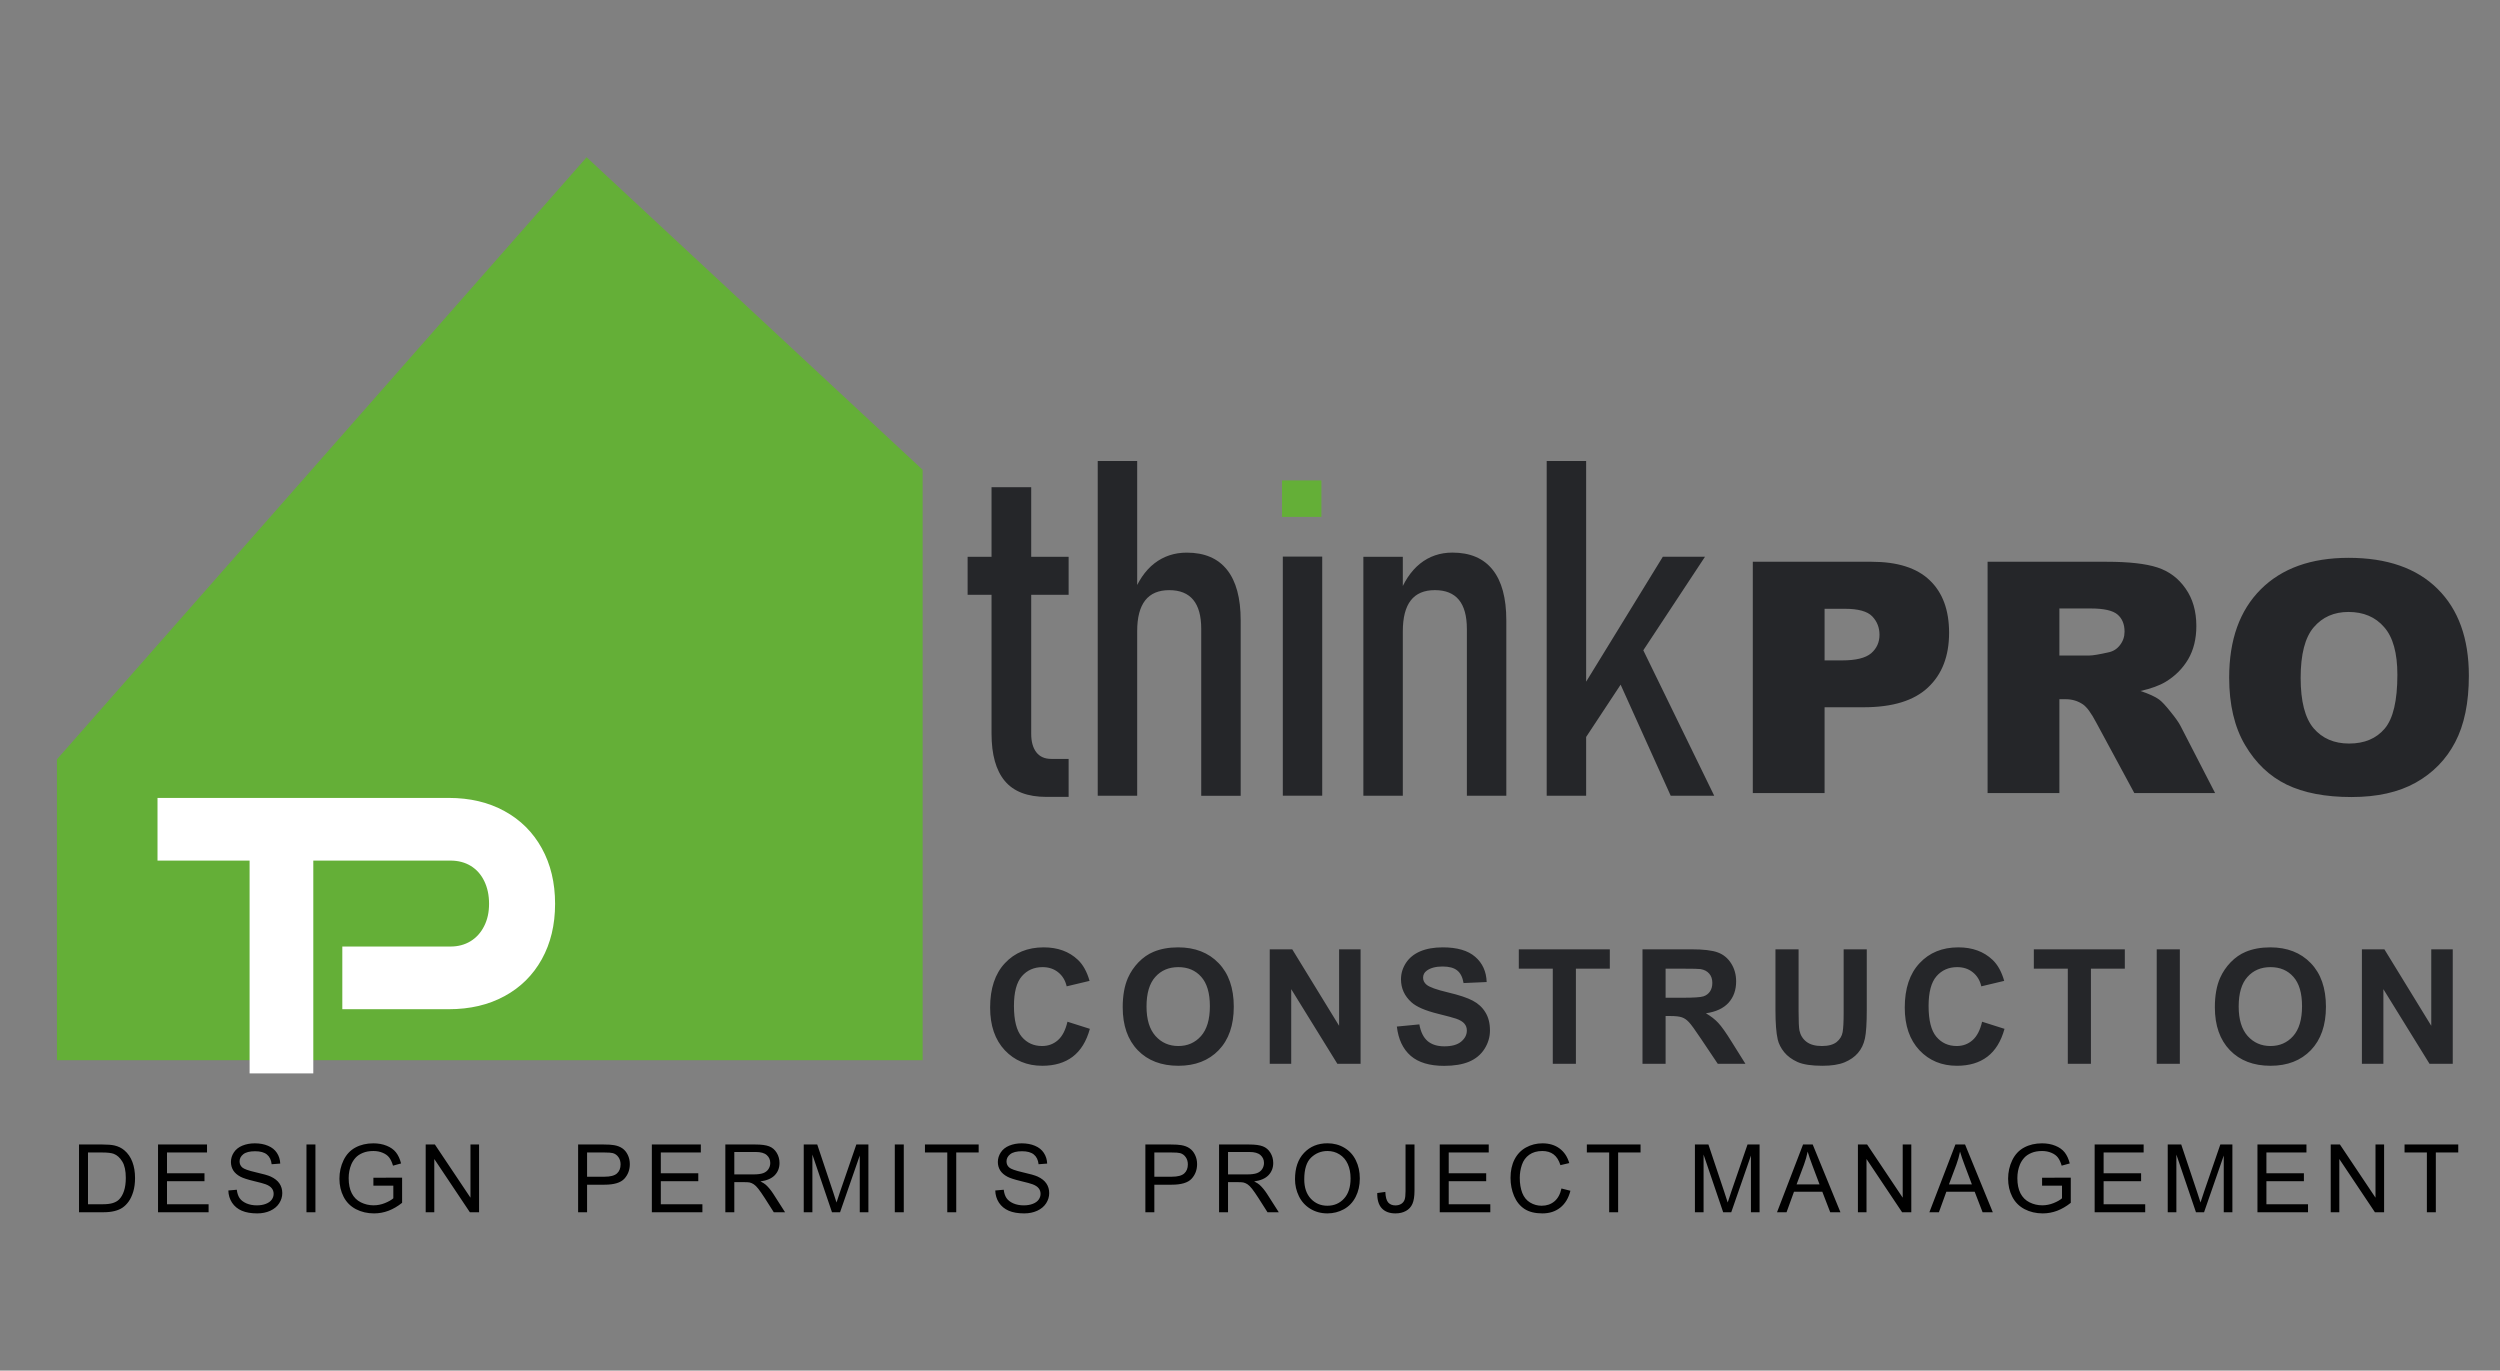 <svg width="228" height="125" viewBox="0 0 228 125" fill="none" xmlns="http://www.w3.org/2000/svg">
<rect x="0" y="0" width="228" height="125" fill="#808080" stroke="none"/>
<g clip-path="url(#clip0_1_3234)">
<path d="M84.145 42.847V96.689H5.193V69.25L53.5 14.342L84.145 42.847Z" fill="#64AF37"/>
<path d="M97.352 93.181L99.396 93.83C99.083 94.969 98.561 95.817 97.829 96.373C97.103 96.924 96.179 97.199 95.058 97.199C93.671 97.199 92.531 96.727 91.638 95.782C90.746 94.832 90.299 93.535 90.299 91.892C90.299 90.154 90.748 88.805 91.645 87.846C92.543 86.881 93.723 86.399 95.186 86.399C96.464 86.399 97.501 86.777 98.299 87.532C98.774 87.978 99.13 88.62 99.368 89.456L97.281 89.954C97.157 89.413 96.898 88.985 96.504 88.672C96.115 88.358 95.64 88.202 95.079 88.202C94.305 88.202 93.676 88.48 93.191 89.035C92.712 89.591 92.472 90.491 92.472 91.735C92.472 93.055 92.709 93.996 93.184 94.556C93.659 95.117 94.277 95.397 95.037 95.397C95.597 95.397 96.079 95.219 96.483 94.863C96.886 94.506 97.176 93.946 97.352 93.181ZM102.391 91.863C102.391 90.8 102.55 89.907 102.868 89.185C103.105 88.653 103.428 88.175 103.837 87.753C104.25 87.33 104.701 87.017 105.19 86.812C105.841 86.537 106.591 86.399 107.441 86.399C108.98 86.399 110.21 86.877 111.132 87.831C112.058 88.786 112.521 90.113 112.521 91.814C112.521 93.5 112.063 94.82 111.146 95.775C110.229 96.724 109.004 97.199 107.47 97.199C105.917 97.199 104.682 96.727 103.765 95.782C102.849 94.832 102.391 93.526 102.391 91.863ZM104.563 91.792C104.563 92.975 104.836 93.872 105.383 94.485C105.929 95.093 106.622 95.397 107.463 95.397C108.303 95.397 108.992 95.095 109.529 94.492C110.07 93.884 110.341 92.975 110.341 91.764C110.341 90.567 110.077 89.674 109.55 89.085C109.028 88.496 108.332 88.202 107.463 88.202C106.594 88.202 105.893 88.501 105.361 89.099C104.829 89.693 104.563 90.591 104.563 91.792ZM115.8 97.021V86.577H117.852L122.126 93.552V86.577H124.085V97.021H121.969L117.759 90.211V97.021H115.8ZM127.393 93.623L129.444 93.424C129.568 94.112 129.817 94.618 130.192 94.941C130.572 95.264 131.083 95.425 131.724 95.425C132.403 95.425 132.914 95.283 133.256 94.998C133.603 94.708 133.776 94.371 133.776 93.986C133.776 93.739 133.702 93.53 133.555 93.359C133.413 93.184 133.161 93.032 132.8 92.903C132.553 92.818 131.99 92.666 131.111 92.448C129.981 92.167 129.188 91.823 128.732 91.415C128.091 90.84 127.77 90.139 127.77 89.313C127.77 88.781 127.92 88.285 128.219 87.824C128.523 87.359 128.958 87.005 129.523 86.763C130.093 86.52 130.779 86.399 131.582 86.399C132.892 86.399 133.878 86.687 134.538 87.261C135.203 87.836 135.552 88.603 135.585 89.562L133.477 89.655C133.386 89.118 133.192 88.734 132.892 88.501C132.598 88.263 132.154 88.145 131.56 88.145C130.948 88.145 130.468 88.27 130.121 88.522C129.898 88.684 129.786 88.9 129.786 89.171C129.786 89.418 129.891 89.629 130.1 89.805C130.366 90.028 131.012 90.26 132.038 90.503C133.063 90.745 133.821 90.997 134.31 91.258C134.804 91.514 135.189 91.868 135.464 92.319C135.744 92.766 135.885 93.319 135.885 93.979C135.885 94.578 135.718 95.138 135.386 95.66C135.053 96.183 134.583 96.572 133.975 96.829C133.367 97.081 132.61 97.206 131.703 97.206C130.382 97.206 129.368 96.903 128.661 96.295C127.953 95.682 127.53 94.791 127.393 93.623ZM141.614 97.021V88.344H138.515V86.577H146.815V88.344H143.723V97.021H141.614ZM149.795 97.021V86.577H154.233C155.349 86.577 156.159 86.672 156.662 86.862C157.17 87.048 157.577 87.38 157.88 87.86C158.184 88.339 158.336 88.888 158.336 89.505C158.336 90.289 158.106 90.937 157.645 91.45C157.185 91.958 156.496 92.279 155.579 92.412C156.035 92.678 156.411 92.97 156.705 93.288C157.004 93.606 157.406 94.172 157.909 94.984L159.184 97.021H156.662L155.138 94.749C154.596 93.936 154.226 93.426 154.026 93.217C153.827 93.003 153.616 92.858 153.392 92.782C153.169 92.702 152.815 92.661 152.331 92.661H151.903V97.021H149.795ZM151.903 90.994H153.464C154.475 90.994 155.107 90.951 155.359 90.866C155.61 90.781 155.807 90.633 155.95 90.424C156.092 90.215 156.164 89.954 156.164 89.641C156.164 89.289 156.069 89.007 155.879 88.793C155.693 88.575 155.43 88.437 155.088 88.38C154.917 88.356 154.404 88.344 153.549 88.344H151.903V90.994ZM161.922 86.577H164.031V92.234C164.031 93.132 164.057 93.713 164.109 93.979C164.199 94.407 164.413 94.751 164.75 95.012C165.092 95.269 165.557 95.397 166.146 95.397C166.745 95.397 167.196 95.276 167.5 95.034C167.804 94.787 167.987 94.485 168.048 94.129C168.11 93.773 168.141 93.181 168.141 92.355V86.577H170.25V92.063C170.25 93.317 170.193 94.203 170.079 94.72C169.965 95.238 169.753 95.675 169.445 96.031C169.141 96.387 168.732 96.672 168.219 96.886C167.707 97.095 167.037 97.199 166.21 97.199C165.213 97.199 164.456 97.085 163.938 96.857C163.425 96.625 163.019 96.325 162.72 95.96C162.42 95.589 162.223 95.202 162.128 94.799C161.991 94.2 161.922 93.317 161.922 92.148V86.577ZM180.767 93.181L182.811 93.83C182.498 94.969 181.976 95.817 181.244 96.373C180.518 96.924 179.594 97.199 178.473 97.199C177.086 97.199 175.946 96.727 175.053 95.782C174.161 94.832 173.714 93.535 173.714 91.892C173.714 90.154 174.163 88.805 175.061 87.846C175.958 86.881 177.138 86.399 178.601 86.399C179.879 86.399 180.916 86.777 181.714 87.532C182.189 87.978 182.545 88.62 182.783 89.456L180.696 89.954C180.572 89.413 180.313 88.985 179.919 88.672C179.53 88.358 179.055 88.202 178.494 88.202C177.72 88.202 177.091 88.48 176.606 89.035C176.127 89.591 175.887 90.491 175.887 91.735C175.887 93.055 176.124 93.996 176.599 94.556C177.074 95.117 177.692 95.397 178.452 95.397C179.012 95.397 179.494 95.219 179.898 94.863C180.301 94.506 180.591 93.946 180.767 93.181ZM188.584 97.021V88.344H185.485V86.577H193.784V88.344H190.693V97.021H188.584ZM196.693 97.021V86.577H198.802V97.021H196.693ZM201.995 91.863C201.995 90.8 202.154 89.907 202.473 89.185C202.71 88.653 203.033 88.175 203.442 87.753C203.855 87.33 204.306 87.017 204.795 86.812C205.446 86.537 206.196 86.399 207.046 86.399C208.585 86.399 209.815 86.877 210.737 87.831C211.663 88.786 212.126 90.113 212.126 91.814C212.126 93.5 211.667 94.82 210.751 95.775C209.834 96.724 208.609 97.199 207.075 97.199C205.522 97.199 204.287 96.727 203.37 95.782C202.454 94.832 201.995 93.526 201.995 91.863ZM204.168 91.792C204.168 92.975 204.441 93.872 204.987 94.485C205.534 95.093 206.227 95.397 207.068 95.397C207.908 95.397 208.597 95.095 209.134 94.492C209.675 93.884 209.946 92.975 209.946 91.764C209.946 90.567 209.682 89.674 209.155 89.085C208.633 88.496 207.937 88.202 207.068 88.202C206.199 88.202 205.498 88.501 204.966 89.099C204.434 89.693 204.168 90.591 204.168 91.792ZM215.405 97.021V86.577H217.456L221.731 93.552V86.577H223.69V97.021H221.574L217.364 90.211V97.021H215.405Z" fill="#252629"/>
<path d="M49.413 77.361C48.607 75.903 47.473 74.772 46.008 73.971C44.547 73.169 42.852 72.77 40.933 72.77H14.365V78.486H22.763V97.894H28.573V78.486H41.081C41.787 78.486 42.406 78.648 42.937 78.972C43.468 79.299 43.875 79.757 44.166 80.359C44.457 80.958 44.602 81.647 44.602 82.427C44.602 83.207 44.454 83.871 44.155 84.462C43.859 85.053 43.444 85.514 42.916 85.838C42.384 86.162 41.774 86.324 41.081 86.324H31.219V92.04H40.933C42.855 92.04 44.549 91.644 46.008 90.85C47.473 90.057 48.607 88.931 49.413 87.482C50.219 86.03 50.624 84.346 50.624 82.427C50.624 80.508 50.219 78.818 49.413 77.361Z" fill="white"/>
<path d="M7.207 110.557V104.378H9.336C9.817 104.378 10.183 104.407 10.436 104.466C10.79 104.548 11.092 104.695 11.342 104.909C11.668 105.184 11.912 105.537 12.072 105.967C12.235 106.394 12.316 106.883 12.316 107.434C12.316 107.903 12.261 108.319 12.152 108.681C12.042 109.044 11.902 109.345 11.73 109.583C11.559 109.819 11.371 110.006 11.165 110.144C10.963 110.279 10.717 110.381 10.428 110.452C10.141 110.522 9.811 110.557 9.437 110.557H7.207ZM8.025 109.828H9.345C9.752 109.828 10.071 109.79 10.301 109.714C10.535 109.638 10.72 109.531 10.858 109.394C11.052 109.2 11.202 108.94 11.309 108.614C11.418 108.285 11.473 107.887 11.473 107.421C11.473 106.775 11.366 106.279 11.153 105.933C10.942 105.585 10.685 105.351 10.382 105.233C10.162 105.149 9.81 105.107 9.323 105.107H8.025V109.828ZM14.412 110.557V104.378H18.88V105.107H15.23V106.999H18.649V107.724H15.23V109.828H19.024V110.557H14.412ZM20.825 108.572L21.596 108.504C21.633 108.813 21.717 109.068 21.849 109.267C21.984 109.464 22.192 109.624 22.473 109.748C22.754 109.869 23.07 109.929 23.421 109.929C23.733 109.929 24.009 109.883 24.247 109.79C24.486 109.697 24.663 109.571 24.779 109.411C24.897 109.248 24.956 109.071 24.956 108.879C24.956 108.686 24.899 108.517 24.787 108.374C24.675 108.227 24.489 108.105 24.231 108.007C24.065 107.942 23.698 107.843 23.13 107.708C22.563 107.57 22.165 107.441 21.938 107.32C21.642 107.165 21.422 106.974 21.276 106.747C21.133 106.516 21.061 106.259 21.061 105.975C21.061 105.663 21.149 105.372 21.326 105.103C21.503 104.83 21.762 104.624 22.102 104.483C22.442 104.343 22.82 104.272 23.236 104.272C23.694 104.272 24.097 104.347 24.446 104.496C24.797 104.642 25.067 104.858 25.255 105.145C25.443 105.431 25.544 105.756 25.558 106.119L24.774 106.178C24.732 105.787 24.589 105.492 24.344 105.292C24.103 105.093 23.744 104.993 23.27 104.993C22.775 104.993 22.414 105.084 22.186 105.267C21.961 105.447 21.849 105.665 21.849 105.92C21.849 106.142 21.929 106.325 22.089 106.468C22.247 106.612 22.657 106.759 23.32 106.911C23.986 107.06 24.443 107.191 24.69 107.303C25.05 107.469 25.315 107.68 25.487 107.935C25.658 108.188 25.744 108.48 25.744 108.812C25.744 109.141 25.65 109.451 25.461 109.744C25.273 110.033 25.002 110.259 24.648 110.422C24.297 110.582 23.9 110.662 23.459 110.662C22.9 110.662 22.431 110.581 22.051 110.418C21.675 110.255 21.378 110.011 21.162 109.685C20.948 109.356 20.836 108.985 20.825 108.572ZM27.95 110.557V104.378H28.767V110.557H27.95ZM34.054 108.133V107.408L36.672 107.404V109.697C36.27 110.018 35.855 110.259 35.428 110.422C35.001 110.582 34.563 110.662 34.113 110.662C33.506 110.662 32.954 110.533 32.457 110.275C31.962 110.013 31.588 109.637 31.335 109.145C31.083 108.653 30.956 108.104 30.956 107.497C30.956 106.896 31.081 106.335 31.331 105.815C31.584 105.292 31.947 104.905 32.419 104.652C32.891 104.399 33.435 104.272 34.05 104.272C34.497 104.272 34.9 104.345 35.26 104.491C35.622 104.635 35.906 104.836 36.111 105.094C36.316 105.353 36.472 105.69 36.579 106.106L35.842 106.308C35.749 105.993 35.633 105.746 35.496 105.566C35.358 105.386 35.161 105.243 34.906 105.136C34.65 105.027 34.366 104.972 34.054 104.972C33.681 104.972 33.357 105.03 33.085 105.145C32.812 105.257 32.592 105.406 32.423 105.592C32.257 105.777 32.128 105.981 32.035 106.203C31.878 106.585 31.799 106.999 31.799 107.446C31.799 107.997 31.893 108.458 32.082 108.829C32.273 109.2 32.549 109.475 32.912 109.655C33.274 109.835 33.659 109.925 34.067 109.925C34.421 109.925 34.767 109.857 35.104 109.722C35.441 109.585 35.697 109.439 35.871 109.284V108.133H34.054ZM38.823 110.557V104.378H39.662L42.907 109.229V104.378H43.691V110.557H42.852L39.607 105.701V110.557H38.823ZM52.724 110.557V104.378H55.055C55.465 104.378 55.778 104.397 55.995 104.437C56.298 104.487 56.552 104.584 56.758 104.728C56.963 104.868 57.127 105.066 57.251 105.322C57.377 105.578 57.44 105.859 57.44 106.165C57.44 106.69 57.273 107.136 56.939 107.501C56.604 107.864 56 108.045 55.126 108.045H53.541V110.557H52.724ZM53.541 107.316H55.139C55.667 107.316 56.042 107.217 56.264 107.021C56.486 106.824 56.597 106.547 56.597 106.19C56.597 105.932 56.531 105.711 56.399 105.528C56.27 105.343 56.099 105.221 55.885 105.162C55.747 105.125 55.493 105.107 55.122 105.107H53.541V107.316ZM59.448 110.557V104.378H63.916V105.107H60.266V106.999H63.684V107.724H60.266V109.828H64.059V110.557H59.448ZM66.151 110.557V104.378H68.891C69.442 104.378 69.861 104.434 70.147 104.546C70.434 104.656 70.663 104.851 70.834 105.132C71.006 105.413 71.091 105.724 71.091 106.064C71.091 106.502 70.95 106.872 70.666 107.172C70.382 107.473 69.944 107.664 69.35 107.746C69.567 107.85 69.731 107.952 69.844 108.053C70.083 108.272 70.309 108.546 70.522 108.875L71.597 110.557H70.569L69.751 109.271C69.512 108.901 69.315 108.617 69.161 108.42C69.006 108.223 68.867 108.086 68.743 108.007C68.623 107.928 68.499 107.873 68.373 107.843C68.28 107.823 68.128 107.813 67.917 107.813H66.969V110.557H66.151ZM66.969 107.105H68.727C69.1 107.105 69.393 107.067 69.603 106.991C69.814 106.912 69.974 106.789 70.084 106.62C70.194 106.449 70.248 106.263 70.248 106.064C70.248 105.771 70.142 105.531 69.928 105.343C69.717 105.155 69.383 105.061 68.925 105.061H66.969V107.105ZM73.301 110.557V104.378H74.532L75.995 108.753C76.13 109.16 76.228 109.465 76.29 109.668C76.36 109.443 76.47 109.113 76.619 108.677L78.098 104.378H79.198V110.557H78.41V105.385L76.614 110.557H75.877L74.09 105.297V110.557H73.301ZM81.606 110.557V104.378H82.424V110.557H81.606ZM86.392 110.557V105.107H84.356V104.378H89.254V105.107H87.209V110.557H86.392ZM90.768 108.572L91.54 108.504C91.576 108.813 91.66 109.068 91.793 109.267C91.927 109.464 92.135 109.624 92.416 109.748C92.697 109.869 93.013 109.929 93.365 109.929C93.677 109.929 93.952 109.883 94.191 109.79C94.43 109.697 94.607 109.571 94.722 109.411C94.84 109.248 94.899 109.071 94.899 108.879C94.899 108.686 94.843 108.517 94.73 108.374C94.618 108.227 94.433 108.105 94.174 108.007C94.008 107.942 93.641 107.843 93.074 107.708C92.506 107.57 92.109 107.441 91.881 107.32C91.586 107.165 91.365 106.974 91.219 106.747C91.076 106.516 91.004 106.259 91.004 105.975C91.004 105.663 91.093 105.372 91.27 105.103C91.447 104.83 91.705 104.624 92.045 104.483C92.385 104.343 92.763 104.272 93.179 104.272C93.637 104.272 94.04 104.347 94.389 104.496C94.74 104.642 95.01 104.858 95.198 105.145C95.387 105.431 95.488 105.756 95.502 106.119L94.718 106.178C94.676 105.787 94.532 105.492 94.288 105.292C94.046 105.093 93.688 104.993 93.213 104.993C92.718 104.993 92.357 105.084 92.13 105.267C91.905 105.447 91.793 105.665 91.793 105.92C91.793 106.142 91.873 106.325 92.033 106.468C92.19 106.612 92.6 106.759 93.263 106.911C93.93 107.06 94.386 107.191 94.633 107.303C94.993 107.469 95.259 107.68 95.43 107.935C95.602 108.188 95.687 108.48 95.687 108.812C95.687 109.141 95.593 109.451 95.405 109.744C95.217 110.033 94.945 110.259 94.591 110.422C94.24 110.582 93.844 110.662 93.403 110.662C92.843 110.662 92.374 110.581 91.995 110.418C91.618 110.255 91.322 110.011 91.105 109.685C90.892 109.356 90.779 108.985 90.768 108.572ZM104.458 110.557V104.378H106.789C107.2 104.378 107.513 104.397 107.729 104.437C108.033 104.487 108.287 104.584 108.492 104.728C108.697 104.868 108.862 105.066 108.985 105.322C109.112 105.578 109.175 105.859 109.175 106.165C109.175 106.69 109.008 107.136 108.673 107.501C108.339 107.864 107.735 108.045 106.861 108.045H105.276V110.557H104.458ZM105.276 107.316H106.874C107.402 107.316 107.777 107.217 107.999 107.021C108.221 106.824 108.332 106.547 108.332 106.19C108.332 105.932 108.266 105.711 108.134 105.528C108.005 105.343 107.833 105.221 107.62 105.162C107.482 105.125 107.228 105.107 106.857 105.107H105.276V107.316ZM111.178 110.557V104.378H113.918C114.469 104.378 114.888 104.434 115.174 104.546C115.461 104.656 115.69 104.851 115.861 105.132C116.033 105.413 116.119 105.724 116.119 106.064C116.119 106.502 115.977 106.872 115.693 107.172C115.409 107.473 114.971 107.664 114.378 107.746C114.594 107.85 114.758 107.952 114.871 108.053C115.11 108.272 115.336 108.546 115.55 108.875L116.624 110.557H115.596L114.778 109.271C114.539 108.901 114.343 108.617 114.188 108.42C114.033 108.223 113.894 108.086 113.771 108.007C113.65 107.928 113.526 107.873 113.4 107.843C113.307 107.823 113.155 107.813 112.945 107.813H111.996V110.557H111.178ZM111.996 107.105H113.754C114.128 107.105 114.42 107.067 114.631 106.991C114.841 106.912 115.002 106.789 115.111 106.62C115.221 106.449 115.276 106.263 115.276 106.064C115.276 105.771 115.169 105.531 114.955 105.343C114.744 105.155 114.41 105.061 113.952 105.061H111.996V107.105ZM118.105 107.547C118.105 106.522 118.38 105.719 118.931 105.141C119.482 104.559 120.193 104.268 121.064 104.268C121.635 104.268 122.149 104.404 122.607 104.677C123.065 104.95 123.413 105.33 123.652 105.819C123.894 106.305 124.015 106.858 124.015 107.476C124.015 108.102 123.888 108.663 123.635 109.158C123.382 109.652 123.024 110.027 122.56 110.283C122.097 110.536 121.597 110.662 121.06 110.662C120.478 110.662 119.958 110.522 119.5 110.241C119.042 109.96 118.695 109.576 118.459 109.09C118.223 108.604 118.105 108.09 118.105 107.547ZM118.948 107.56C118.948 108.305 119.148 108.892 119.547 109.322C119.949 109.749 120.452 109.963 121.056 109.963C121.671 109.963 122.177 109.746 122.573 109.314C122.972 108.881 123.172 108.267 123.172 107.472C123.172 106.969 123.086 106.53 122.915 106.156C122.746 105.78 122.497 105.489 122.168 105.284C121.843 105.076 121.476 104.972 121.068 104.972C120.489 104.972 119.991 105.172 119.572 105.571C119.156 105.967 118.948 106.63 118.948 107.56ZM125.605 108.804L126.343 108.702C126.362 109.175 126.451 109.498 126.608 109.672C126.766 109.846 126.983 109.933 127.262 109.933C127.467 109.933 127.644 109.887 127.793 109.794C127.942 109.699 128.044 109.571 128.1 109.411C128.157 109.248 128.185 108.989 128.185 108.635V104.378H129.002V108.589C129.002 109.106 128.939 109.506 128.813 109.79C128.689 110.074 128.491 110.29 128.218 110.439C127.949 110.588 127.631 110.662 127.266 110.662C126.723 110.662 126.308 110.506 126.018 110.195C125.731 109.883 125.594 109.419 125.605 108.804ZM131.305 110.557V104.378H135.773V105.107H132.123V106.999H135.541V107.724H132.123V109.828H135.916V110.557H131.305ZM142.405 108.39L143.222 108.597C143.051 109.269 142.742 109.781 142.295 110.136C141.851 110.487 141.307 110.662 140.664 110.662C139.998 110.662 139.456 110.528 139.037 110.258C138.621 109.985 138.303 109.592 138.084 109.078C137.868 108.563 137.76 108.011 137.76 107.421C137.76 106.777 137.882 106.217 138.126 105.739C138.374 105.259 138.723 104.895 139.176 104.647C139.631 104.397 140.131 104.272 140.677 104.272C141.295 104.272 141.815 104.43 142.236 104.744C142.658 105.059 142.951 105.502 143.117 106.072L142.312 106.262C142.169 105.812 141.961 105.485 141.688 105.28C141.416 105.075 141.073 104.972 140.66 104.972C140.185 104.972 139.787 105.086 139.467 105.313C139.149 105.541 138.926 105.847 138.797 106.232C138.667 106.615 138.603 107.009 138.603 107.417C138.603 107.942 138.679 108.402 138.83 108.795C138.985 109.186 139.224 109.478 139.547 109.672C139.87 109.866 140.22 109.963 140.596 109.963C141.054 109.963 141.442 109.831 141.76 109.567C142.077 109.302 142.292 108.91 142.405 108.39ZM146.756 110.557V105.107H144.72V104.378H149.618V105.107H147.574V110.557H146.756ZM154.577 110.557V104.378H155.808L157.271 108.753C157.406 109.16 157.504 109.465 157.566 109.668C157.636 109.443 157.746 109.113 157.895 108.677L159.374 104.378H160.474V110.557H159.686V105.385L157.89 110.557H157.153L155.366 105.297V110.557H154.577ZM162.065 110.557L164.438 104.378H165.319L167.848 110.557H166.916L166.195 108.686H163.612L162.933 110.557H162.065ZM163.848 108.02H165.943L165.298 106.308C165.101 105.788 164.955 105.361 164.859 105.027C164.781 105.423 164.67 105.816 164.526 106.207L163.848 108.02ZM169.442 110.557V104.378H170.281L173.527 109.229V104.378H174.311V110.557H173.472L170.226 105.701V110.557H169.442ZM175.96 110.557L178.333 104.378H179.214L181.743 110.557H180.812L180.091 108.686H177.507L176.828 110.557H175.96ZM177.743 108.02H179.838L179.193 106.308C178.996 105.788 178.85 105.361 178.755 105.027C178.676 105.423 178.565 105.816 178.422 106.207L177.743 108.02ZM186.238 108.133V107.408L188.855 107.404V109.697C188.454 110.018 188.039 110.259 187.612 110.422C187.185 110.582 186.746 110.662 186.297 110.662C185.69 110.662 185.138 110.533 184.64 110.275C184.146 110.013 183.772 109.637 183.519 109.145C183.266 108.653 183.14 108.104 183.14 107.497C183.14 106.896 183.265 106.335 183.515 105.815C183.768 105.292 184.13 104.905 184.602 104.652C185.074 104.399 185.618 104.272 186.234 104.272C186.68 104.272 187.084 104.345 187.443 104.491C187.806 104.635 188.09 104.836 188.295 105.094C188.5 105.353 188.656 105.69 188.763 106.106L188.025 106.308C187.932 105.993 187.817 105.746 187.679 105.566C187.542 105.386 187.345 105.243 187.089 105.136C186.834 105.027 186.55 104.972 186.238 104.972C185.864 104.972 185.541 105.03 185.268 105.145C184.996 105.257 184.775 105.406 184.607 105.592C184.441 105.777 184.312 105.981 184.219 106.203C184.061 106.585 183.983 106.999 183.983 107.446C183.983 107.997 184.077 108.458 184.265 108.829C184.456 109.2 184.733 109.475 185.096 109.655C185.458 109.835 185.843 109.925 186.25 109.925C186.605 109.925 186.95 109.857 187.287 109.722C187.625 109.585 187.88 109.439 188.055 109.284V108.133H186.238ZM191.032 110.557V104.378H195.5V105.107H191.849V106.999H195.268V107.724H191.849V109.828H195.643V110.557H191.032ZM197.697 110.557V104.378H198.928L200.39 108.753C200.525 109.16 200.624 109.465 200.686 109.668C200.756 109.443 200.865 109.113 201.014 108.677L202.494 104.378H203.594V110.557H202.806V105.385L201.01 110.557H200.272L198.485 105.297V110.557H197.697ZM205.88 110.557V104.378H210.348V105.107H206.697V106.999H210.116V107.724H206.697V109.828H210.491V110.557H205.88ZM212.562 110.557V104.378H213.401L216.646 109.229V104.378H217.43V110.557H216.592L213.346 105.701V110.557H212.562ZM221.331 110.557V105.107H219.295V104.378H224.193V105.107H222.148V110.557H221.331Z" fill="black"/>
<path d="M88.247 50.778H97.459V54.243H88.247V50.778ZM91.641 71.228C90.832 70.262 90.428 68.82 90.428 66.901V44.435H94.046V66.923C94.046 67.638 94.2 68.197 94.509 68.602C94.818 69.007 95.273 69.212 95.876 69.212H97.459V72.677H95.445C93.716 72.677 92.45 72.194 91.641 71.228Z" fill="#252629"/>
<path d="M100.113 42.041H103.711V72.569H100.113V42.041ZM109.552 57.35C109.552 56.173 109.309 55.293 108.823 54.705C108.336 54.116 107.607 53.822 106.631 53.822C105.656 53.822 104.929 54.133 104.44 54.756C103.954 55.38 103.711 56.313 103.711 57.56L103.28 54.327C103.774 53.013 104.443 52.027 105.283 51.377C106.124 50.727 107.11 50.4 108.233 50.4C109.851 50.4 111.075 50.921 111.905 51.965C112.735 53.007 113.15 54.545 113.15 56.575V72.575H109.552V57.352V57.35Z" fill="#252629"/>
<path d="M124.339 50.778H127.937V72.572H124.339V50.778ZM133.779 57.369C133.779 56.178 133.536 55.291 133.049 54.702C132.563 54.114 131.833 53.82 130.858 53.82C129.882 53.82 129.153 54.13 128.666 54.753C128.18 55.377 127.937 56.319 127.937 57.577L127.506 54.449C128 53.091 128.669 52.076 129.51 51.404C130.35 50.732 131.336 50.397 132.46 50.397C134.077 50.397 135.301 50.918 136.131 51.963C136.961 53.005 137.376 54.543 137.376 56.572V72.572H133.779V57.371V57.369Z" fill="#252629"/>
<path d="M141.058 42.041H144.656V72.569H141.058V42.041ZM142.911 65.012L151.65 50.775H155.496L143.075 69.608L142.911 65.009V65.012ZM147.228 61.171L149.324 58.189L156.337 72.572H152.369L147.228 61.171Z" fill="#252629"/>
<rect x="116.993" y="50.761" width="3.593" height="21.806" fill="#252629"/>
<rect x="116.92" y="43.815" width="3.593" height="3.327" fill="#64AF37"/>
<path d="M159.855 51.233H170.691C173.051 51.233 174.816 51.795 175.987 52.917C177.167 54.039 177.757 55.637 177.757 57.709C177.757 59.839 177.114 61.504 175.828 62.703C174.552 63.902 172.6 64.502 169.971 64.502H166.402V72.33H159.855V51.233ZM166.402 60.228H168C169.256 60.228 170.139 60.012 170.648 59.58C171.156 59.139 171.41 58.577 171.41 57.896C171.41 57.234 171.19 56.673 170.748 56.213C170.307 55.752 169.477 55.522 168.259 55.522H166.402V60.228ZM181.268 72.33V51.233H192.133C194.148 51.233 195.688 51.406 196.752 51.751C197.817 52.097 198.676 52.74 199.328 53.68C199.981 54.61 200.307 55.747 200.307 57.09C200.307 58.261 200.058 59.273 199.559 60.127C199.06 60.971 198.374 61.657 197.501 62.185C196.944 62.52 196.182 62.799 195.213 63.019C195.99 63.278 196.556 63.538 196.911 63.797C197.151 63.969 197.496 64.338 197.947 64.905C198.407 65.471 198.714 65.907 198.868 66.214L202.019 72.33H194.651L191.169 65.883C190.728 65.049 190.334 64.506 189.989 64.257C189.519 63.931 188.986 63.768 188.391 63.768H187.816V72.33H181.268ZM187.816 59.782H190.564C190.862 59.782 191.437 59.685 192.291 59.494C192.723 59.407 193.073 59.187 193.342 58.832C193.62 58.477 193.759 58.069 193.759 57.608C193.759 56.927 193.543 56.404 193.112 56.04C192.68 55.675 191.869 55.493 190.68 55.493H187.816V59.782ZM203.3 61.796C203.3 58.352 204.26 55.67 206.178 53.752C208.097 51.833 210.769 50.874 214.194 50.874C217.705 50.874 220.411 51.819 222.31 53.709C224.21 55.589 225.16 58.227 225.16 61.623C225.16 64.089 224.742 66.113 223.908 67.696C223.083 69.27 221.884 70.498 220.31 71.38C218.746 72.254 216.794 72.69 214.453 72.69C212.074 72.69 210.102 72.311 208.538 71.553C206.984 70.795 205.723 69.596 204.754 67.955C203.785 66.315 203.3 64.262 203.3 61.796ZM209.819 61.825C209.819 63.955 210.213 65.485 210.999 66.416C211.796 67.346 212.875 67.811 214.237 67.811C215.638 67.811 216.722 67.356 217.49 66.444C218.257 65.533 218.641 63.897 218.641 61.537C218.641 59.551 218.238 58.102 217.432 57.191C216.636 56.27 215.552 55.81 214.18 55.81C212.865 55.81 211.81 56.275 211.014 57.206C210.217 58.136 209.819 59.676 209.819 61.825Z" fill="#252629"/>
</g>
<defs>
<clipPath id="clip0_1_3234">
<rect width="222.605" height="103.029" fill="white" transform="translate(5.193 14.342)"/>
</clipPath>
</defs>
</svg>
